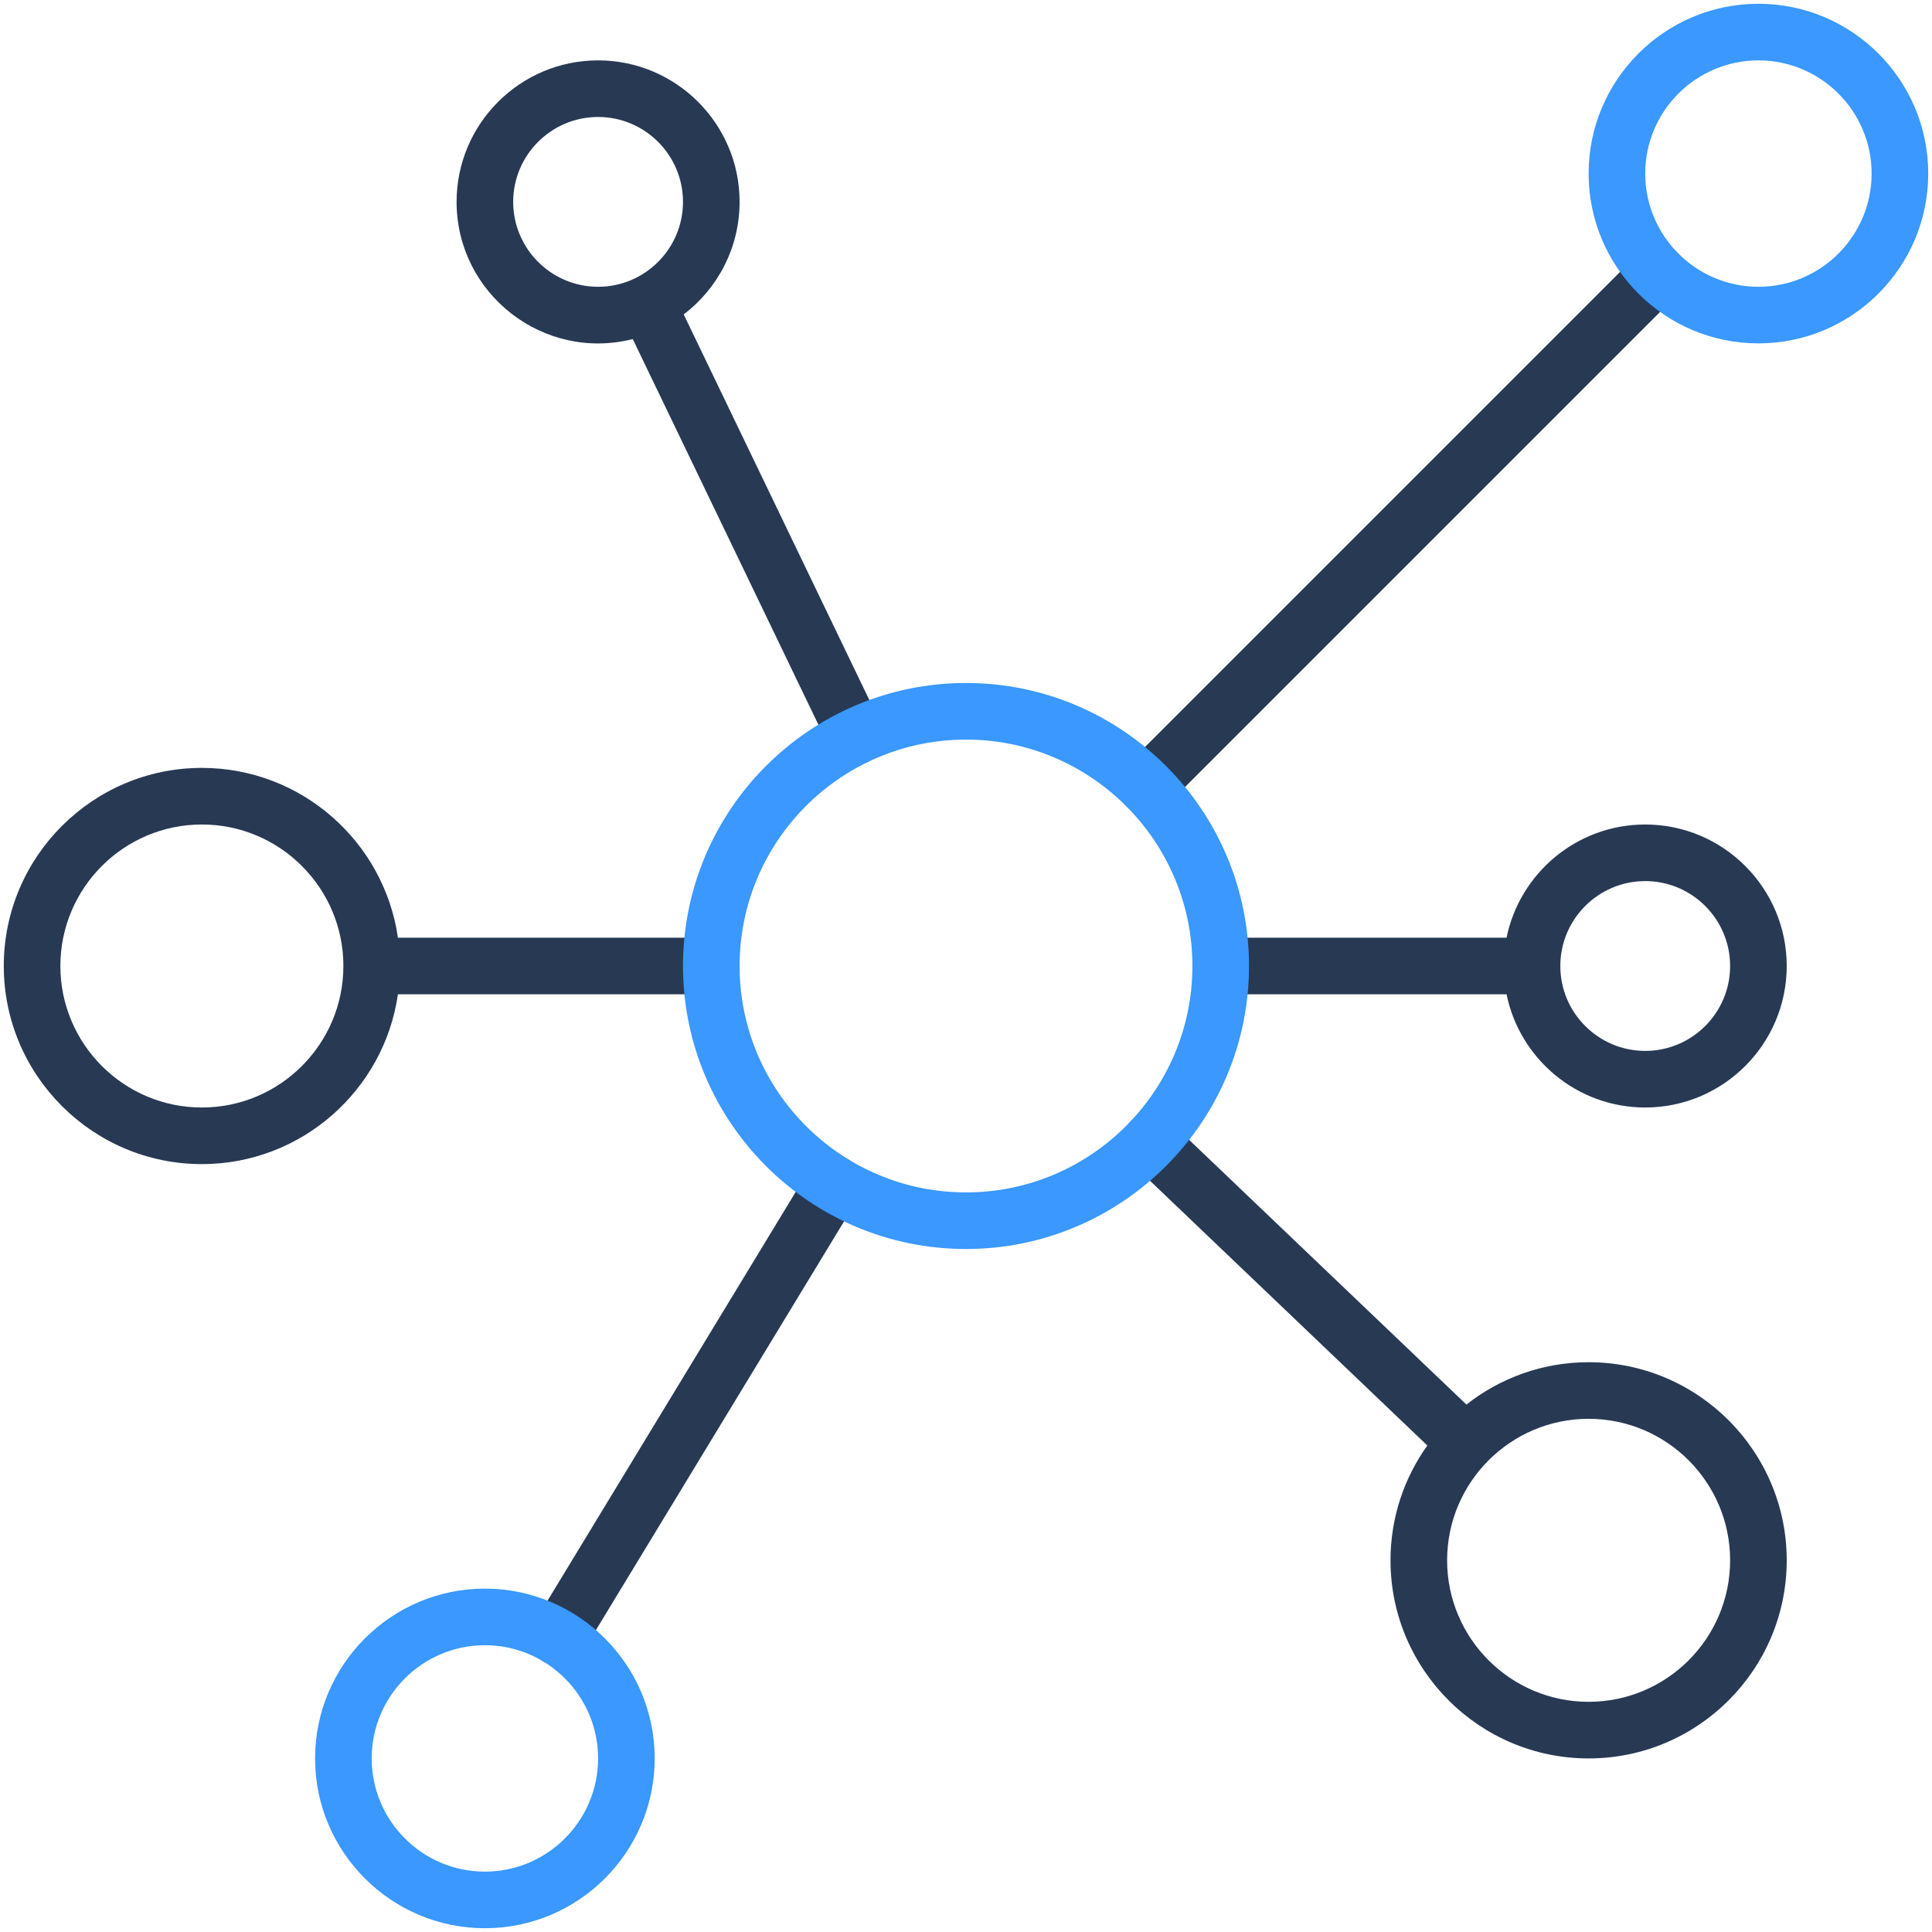 <?xml version="1.0" ?><svg xmlns="http://www.w3.org/2000/svg" xmlns:xlink="http://www.w3.org/1999/xlink" version="1.1" viewBox="0 0 512 512" style="enable-background:new 0 0 512 512;" xml:space="preserve"><g id="_x34_9_x2C__Mind_Mapping_x2C__mind_mapping_x2C__analytics_x2C__business_and_finance_x2C__infographics_x2C__flow_chart"><g><g><path style="fill:#283954;" d="M421,361c-12.212,0-23.454,4.203-32.382,11.222l-78.61-75.037     c-2.997-2.859-7.744-2.751-10.604,0.246c-2.86,2.996-2.75,7.744,0.246,10.604l78.608,75.035     c-6.135,8.591-9.759,19.092-9.759,30.43c0,28.948,23.552,52.5,52.5,52.5s52.5-23.552,52.5-52.5S449.948,361,421,361z M421,451     c-20.678,0-37.5-16.822-37.5-37.5S400.322,376,421,376s37.5,16.822,37.5,37.5S441.678,451,421,451z"/><path style="fill:#283954;" d="M399.255,248.5H323.5c-4.143,0-7.5,3.357-7.5,7.5s3.357,7.5,7.5,7.5h75.755     c3.484,17.096,18.635,30,36.745,30c20.678,0,37.5-16.822,37.5-37.5s-16.822-37.5-37.5-37.5     C417.89,218.5,402.739,231.404,399.255,248.5z M458.5,256c0,12.406-10.094,22.5-22.5,22.5s-22.5-10.094-22.5-22.5     s10.094-22.5,22.5-22.5S458.5,243.594,458.5,256z"/><path style="fill:#283954;" d="M188.5,263.5c4.143,0,7.5-3.357,7.5-7.5s-3.357-7.5-7.5-7.5h-83.044     c-3.652-25.407-25.554-45-51.956-45C24.552,203.5,1,227.052,1,256s23.552,52.5,52.5,52.5c26.401,0,48.304-19.593,51.956-45H188.5     z M53.5,293.5C32.822,293.5,16,276.678,16,256s16.822-37.5,37.5-37.5S91,235.322,91,256S74.178,293.5,53.5,293.5z"/><path style="fill:#283954;" d="M309.034,213.573l135.75-135.75c2.929-2.93,2.929-7.678,0-10.607     c-2.93-2.928-7.678-2.928-10.607,0l-135.75,135.75c-2.929,2.93-2.929,7.678,0,10.607     C301.356,216.501,306.104,216.502,309.034,213.573z"/><path style="fill:#283954;" d="M181.191,83.33C190.183,76.473,196,65.655,196,53.5c0-20.678-16.822-37.5-37.5-37.5     S121,32.822,121,53.5c0,24.326,22.972,42.35,46.686,36.358l52.266,108.565c1.797,3.732,6.278,5.302,10.011,3.505     c3.732-1.797,5.302-6.279,3.505-10.011L181.191,83.33z M136,53.5c0-12.406,10.094-22.5,22.5-22.5S181,41.094,181,53.5     S170.906,76,158.5,76S136,65.906,136,53.5z"/><path style="fill:#283954;" d="M224.853,307.299c-3.54-2.147-8.153-1.022-10.304,2.519l-73,120.23     c-2.149,3.541-1.021,8.153,2.519,10.304c3.537,2.146,8.151,1.027,10.304-2.519l73-120.23     C229.521,314.062,228.393,309.449,224.853,307.299z"/></g><g><path style="fill:#3A98FF;" d="M256,181c-41.355,0-75,33.645-75,75s33.645,75,75,75s75-33.645,75-75S297.355,181,256,181z      M256,316c-33.084,0-60-26.916-60-60s26.916-60,60-60s60,26.916,60,60S289.084,316,256,316z"/><path style="fill:#3A98FF;" d="M466,1c-24.813,0-45,20.187-45,45s20.187,45,45,45s45-20.187,45-45S490.813,1,466,1z M466,76     c-16.542,0-30-13.458-30-30s13.458-30,30-30s30,13.458,30,30S482.542,76,466,76z"/><path style="fill:#3A98FF;" d="M128.5,421c-24.813,0-45,20.187-45,45s20.187,45,45,45s45-20.187,45-45S153.313,421,128.5,421z      M128.5,496c-16.542,0-30-13.458-30-30s13.458-30,30-30s30,13.458,30,30S145.042,496,128.5,496z"/></g></g></g><g id="Layer_1"/></svg>